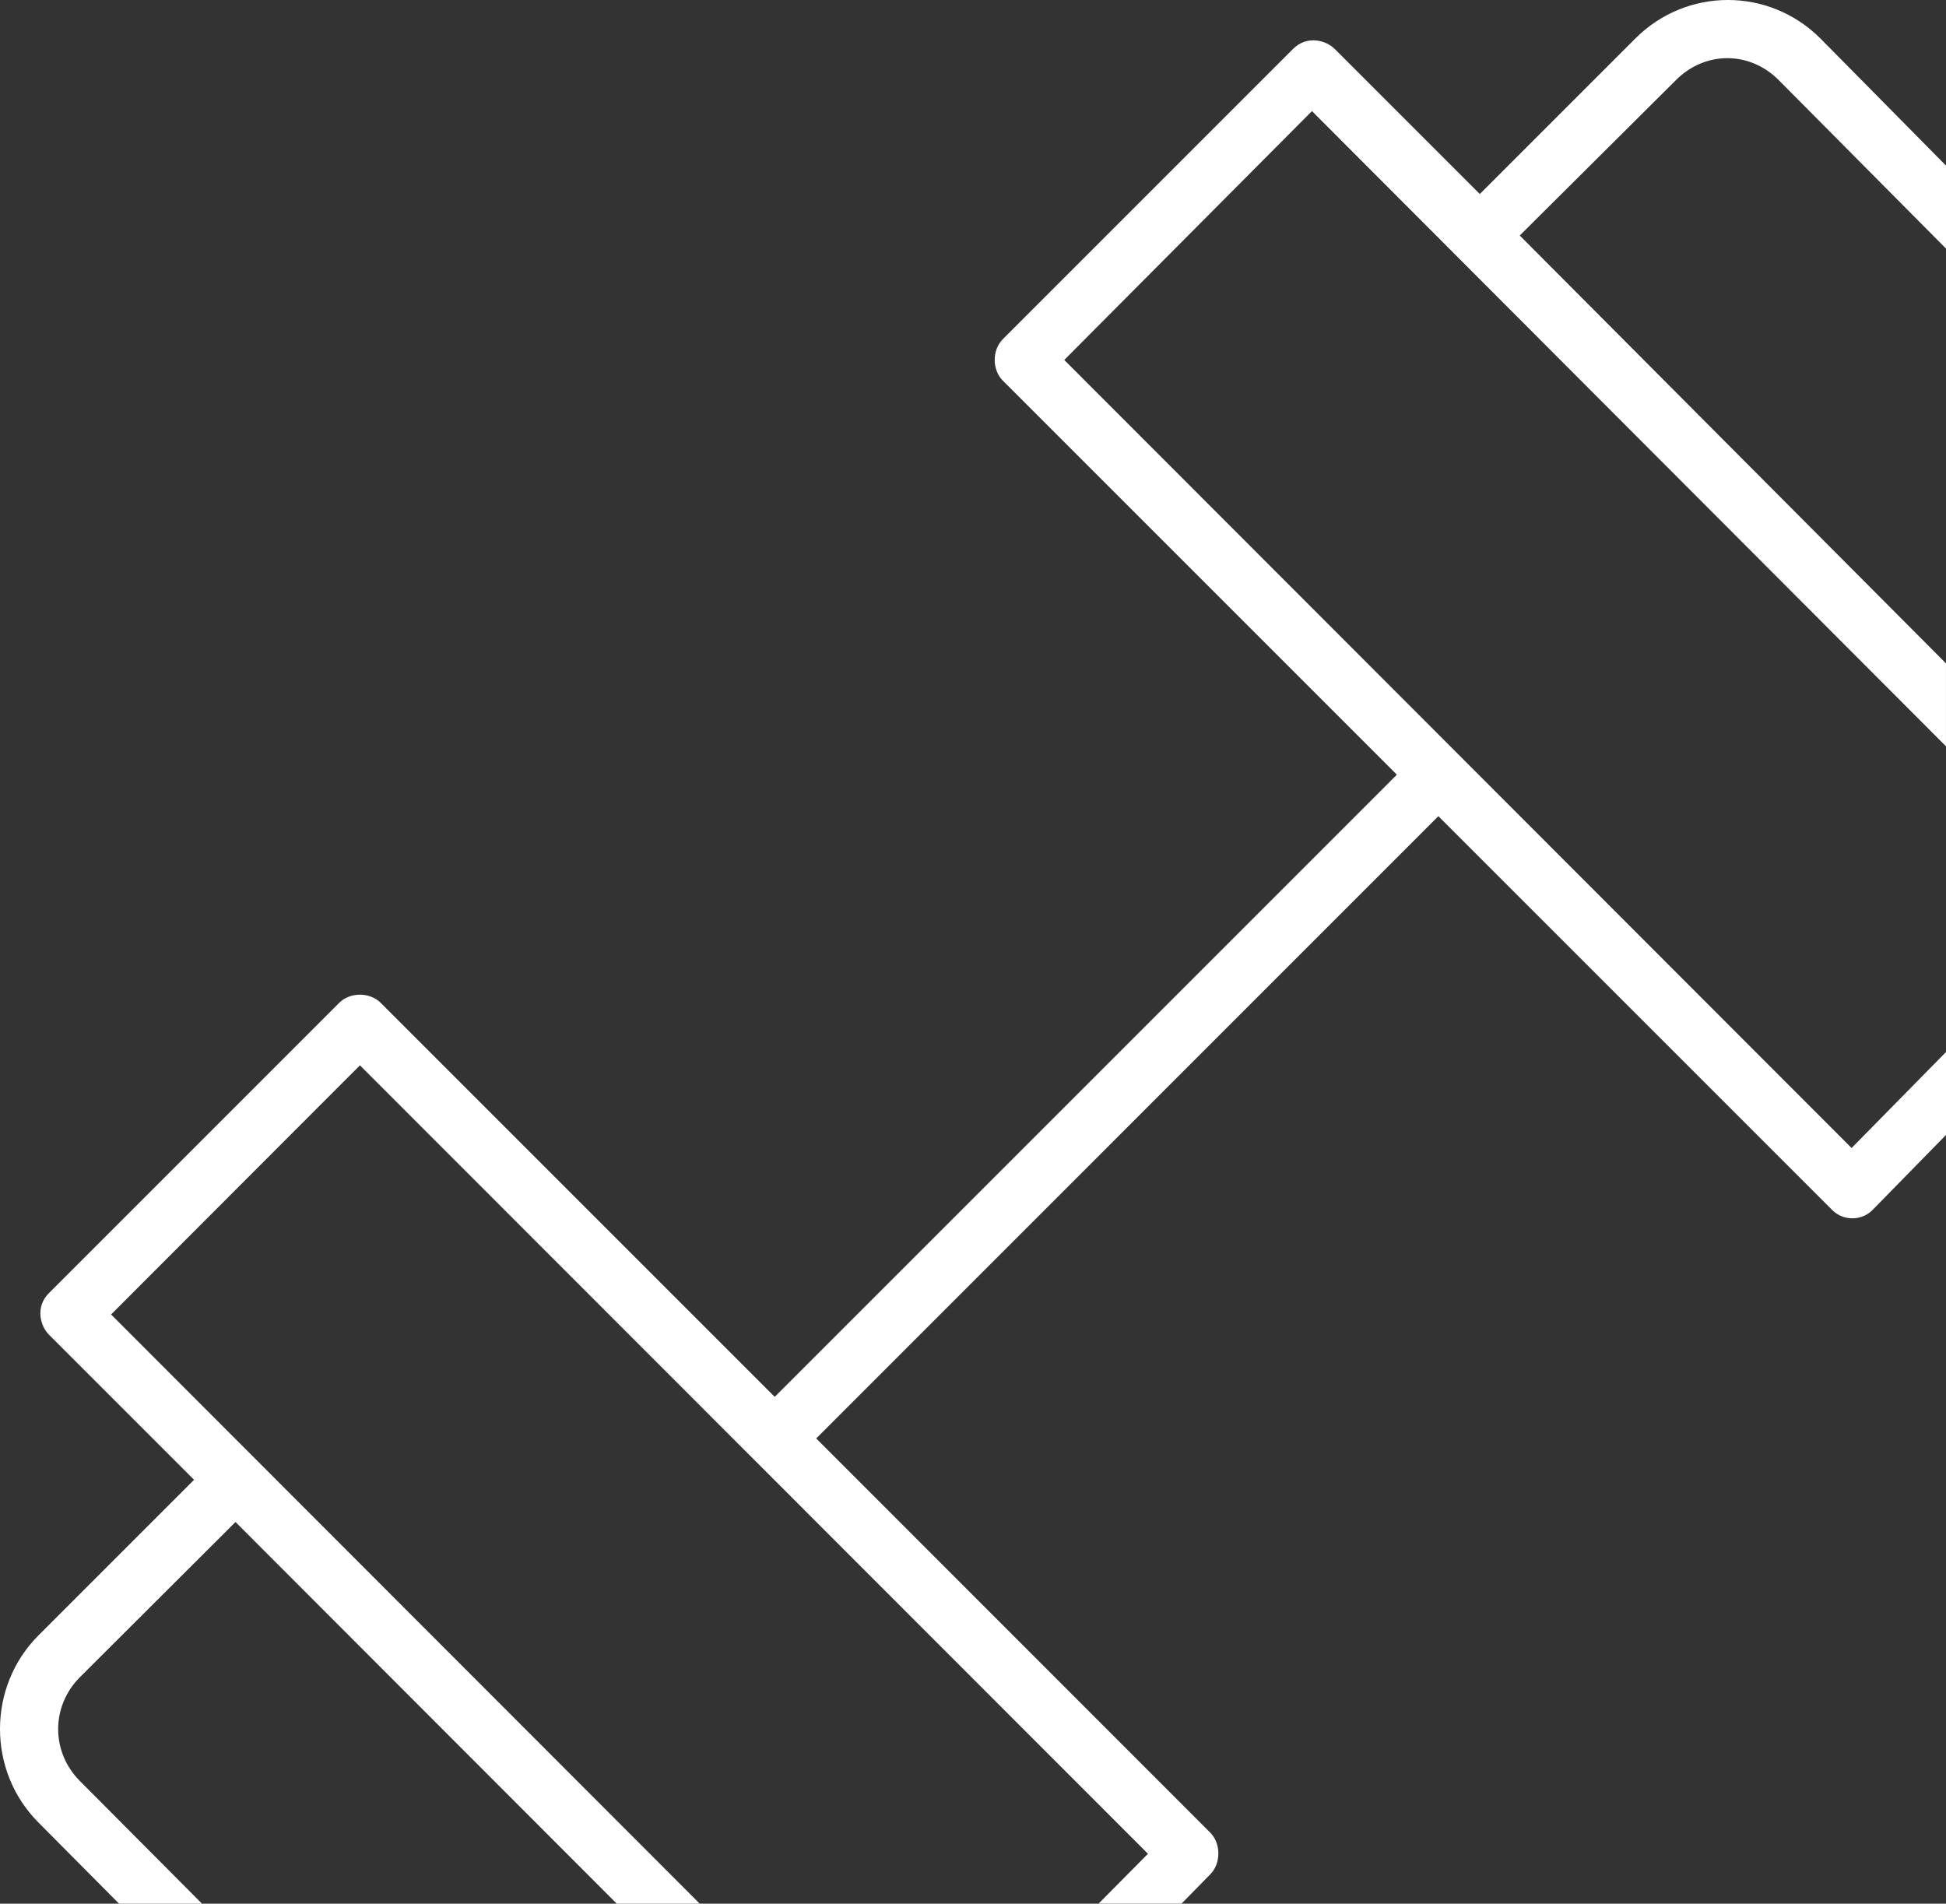<!-- Generator: Adobe Illustrator 19.0.0, SVG Export Plug-In  -->
<svg version="1.1"
	 xmlns="http://www.w3.org/2000/svg" xmlns:xlink="http://www.w3.org/1999/xlink" xmlns:a="http://ns.adobe.com/AdobeSVGViewerExtensions/3.0/"
	 x="0px" y="0px" width="66.353px" height="64.909px" viewBox="0 0 66.353 64.909"
	 style="enable-background:new 0 0 66.353 64.909;" xml:space="preserve">
<rect x="0" y="0" width="66.353" height="64.909" fill="#333333" stroke="none"/>
<style type="text/css">
	.st0{fill:#FFFFFF;}
</style>
<defs>
</defs>
<path id="XMLID_15_" class="st0" d="M55.76,1.313l-5.303,5.303l-4.95-4.95c-0.296-0.296-0.945-0.469-1.414,0
	l-9.899,9.899c-0.37,0.37-0.37,1.044,0,1.414l13.435,13.435L37.022,37.022L26.415,47.628l-13.435-13.435
	c-0.37-0.37-1.044-0.37-1.414,0l-9.899,9.899c-0.469,0.469-0.296,1.118,0,1.414l4.95,4.95L1.313,55.76
	c-1.751,1.751-1.751,4.632,0,6.383l2.747,2.766h2.828l-4.161-4.18c-0.992-0.992-0.992-2.553,0-3.545l5.303-5.289
	l13,13.014h2.829L3.788,44.819l8.485-8.495l26.87,26.884l-1.686,1.7h2.829l0.979-0.998
	c0.37-0.37,0.37-1.053,0-1.424l-13.435-13.44l10.607-10.609l10.607-10.608l13.435,13.434
	c0.37,0.37,0.991,0.37,1.362-0l2.513-2.566V35.87l-3.22,3.273L36.288,12.273l8.446-8.485l21.618,21.658
	v-2.828L51.819,8.03l5.33-5.303c0.992-0.992,2.504-0.992,3.496,0l5.708,5.748V5.647L62.072,1.313
	C60.321-0.438,57.511-0.438,55.76,1.313z"/>
</svg>
